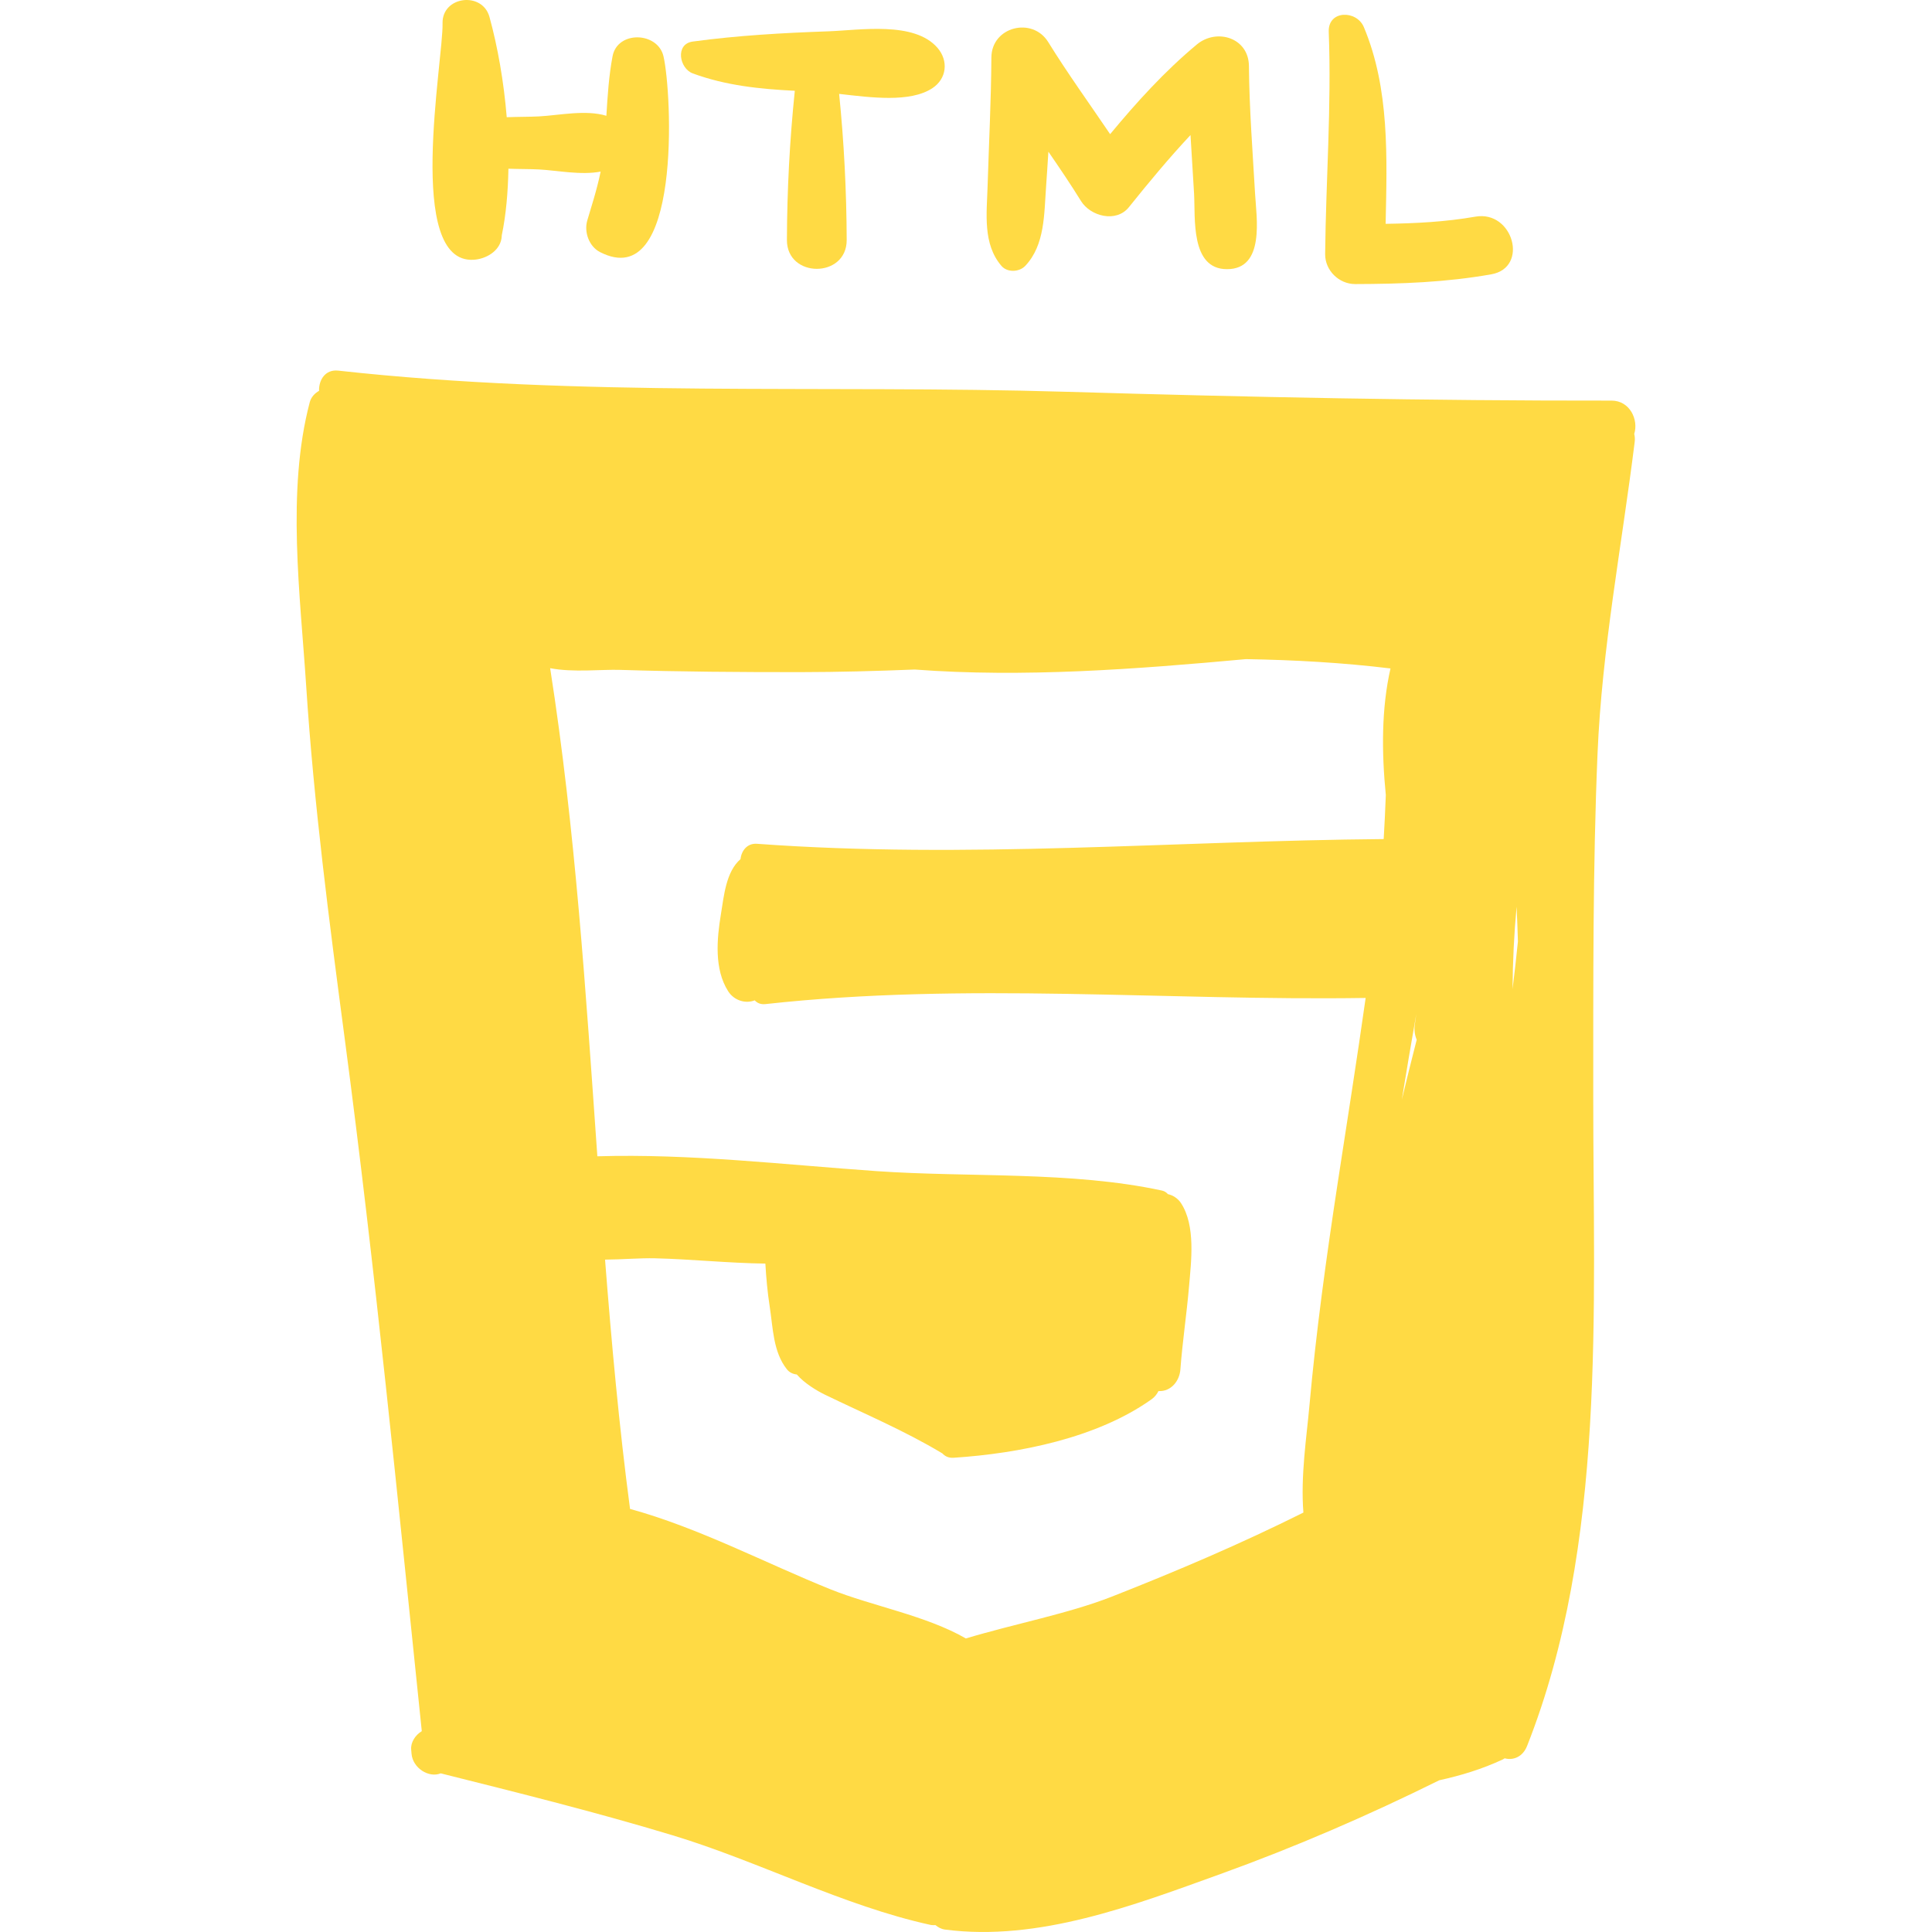 <?xml version="1.0" encoding="iso-8859-1"?>
<!-- Generator: Adobe Illustrator 16.0.0, SVG Export Plug-In . SVG Version: 6.00 Build 0)  -->
<!DOCTYPE svg PUBLIC "-//W3C//DTD SVG 1.1//EN" "http://www.w3.org/Graphics/SVG/1.1/DTD/svg11.dtd">
<svg xmlns="http://www.w3.org/2000/svg" xmlns:xlink="http://www.w3.org/1999/xlink" version="1.1" id="Capa_1" x="0px" y="0px" width="512px" height="512px" viewBox="0 0 191.613 191.614" style="enable-background:new 0 0 191.613 191.614;" xml:space="preserve">
<g>
	<path d="M65.804,5.585c-0.57-2.445-4.569-2.569-5.053,0c-0.365,1.943-0.492,3.922-0.612,5.899c-2.033-0.625-4.737-0.043-6.675,0.06   c-0.936,0.049-2.06,0.036-3.207,0.081c-0.288-3.506-0.891-6.963-1.712-9.944c-0.706-2.563-4.711-2.07-4.653,0.63   c0.078,3.688-3.741,23.854,3.08,23.453c1.182-0.07,2.545-0.813,2.764-2.105c0.021-0.125,0.018-0.218,0.031-0.329   c0.424-2.043,0.616-4.289,0.657-6.596c1.089,0.038,2.149,0.025,3.04,0.073c1.761,0.093,4.157,0.588,6.107,0.212   c-0.393,1.915-1.002,3.72-1.331,4.864c-0.327,1.139,0.185,2.565,1.27,3.12C67.613,29.149,66.651,9.225,65.804,5.585z" fill="#FFDA44"/>
	<path d="M92.981,4.747c-2.301-2.67-7.693-1.751-10.851-1.64c-4.511,0.159-8.961,0.409-13.422,1.014c-1.774,0.24-1.333,2.67,0,3.16   c3.286,1.209,6.662,1.55,10.12,1.723c-0.509,4.918-0.764,9.835-0.783,14.791c-0.015,3.824,5.944,3.824,5.929,0   c-0.019-4.853-0.263-9.668-0.75-14.483c3.15,0.36,7.033,0.886,9.242-0.562C93.907,7.802,94.085,6.029,92.981,4.747z" fill="#FFDA44"/>
	<path d="M124.476,19.215c-0.243-4.218-0.571-8.44-0.609-12.668c-0.024-2.81-3.197-3.772-5.163-2.138   c-3.204,2.667-5.963,5.715-8.603,8.897c-2.056-3.038-4.209-6.012-6.14-9.134c-1.573-2.542-5.617-1.527-5.637,1.526   c-0.025,4.264-0.246,8.533-0.377,12.796c-0.083,2.698-0.49,5.701,1.374,7.877c0.581,0.679,1.77,0.622,2.36,0   c1.969-2.074,1.867-5.166,2.069-7.877c0.086-1.15,0.15-2.3,0.227-3.45c1.108,1.611,2.206,3.229,3.235,4.894   c0.936,1.513,3.486,2.188,4.75,0.611c1.972-2.461,3.974-4.869,6.11-7.155c0.111,1.94,0.239,3.881,0.354,5.818   c0.14,2.381-0.386,7.484,3.263,7.484C125.48,26.701,124.611,21.572,124.476,19.215z" fill="#FFDA44"/>
	<path d="M146.327,21.488c-2.958,0.518-5.922,0.668-8.902,0.711c0.136-6.575,0.407-13.396-2.16-19.511   c-0.716-1.705-3.566-1.701-3.482,0.471c0.283,7.368-0.281,14.672-0.357,22.036c-0.018,1.621,1.368,2.981,2.979,2.979   c4.548-0.01,9.016-0.173,13.501-0.968C151.666,26.539,150.063,20.833,146.327,21.488z" fill="#FFDA44"/>
	<path d="M159.828,39.732c-18.057,0.021-36.012-0.342-54.084-0.876c-24.188-0.715-48.065,0.567-72.197-2.098   c-1.292-0.143-1.938,0.933-1.904,2.004c-0.435,0.249-0.791,0.624-0.926,1.142c-2.322,8.808-0.936,19.131-0.351,28.131   c0.762,11.719,2.287,23.387,3.828,35.024c3.029,22.881,5.258,45.709,7.638,68.635c-0.638,0.384-1.113,1.108-1.053,1.817   c0.012,0.142,0.024,0.282,0.036,0.425c0.12,1.419,1.709,2.425,2.895,1.943c7.707,1.934,15.401,3.845,23.012,6.148   c8.535,2.583,16.9,6.987,25.563,8.881c0.176,0.038,0.331,0.02,0.494,0.023c0.267,0.221,0.577,0.394,0.943,0.441   c9.296,1.213,18.709-2.403,27.311-5.505c7.394-2.666,14.655-5.807,21.711-9.302c2.143-0.471,4.241-1.104,6.295-2.063   c0.073-0.034,0.129-0.077,0.193-0.115c0.82,0.223,1.78-0.11,2.223-1.229c7.896-19.957,6.548-43.378,6.561-64.42   c0.007-11.323-0.051-22.64,0.423-33.955c0.439-10.484,2.399-20.584,3.686-30.944c0.037-0.3,0.015-0.563-0.045-0.802   C162.528,41.625,161.644,39.729,159.828,39.732z M150.414,89.923c0.055,1.149,0.099,2.3,0.131,3.451   c-0.157,1.578-0.337,3.153-0.533,4.728C150.03,95.368,150.163,92.641,150.414,89.923z M140.466,100.567   c-0.054,0.349-0.089,0.699-0.146,1.047c-0.083,0.561,0.002,1.063,0.187,1.506c-0.505,1.974-0.999,3.954-1.475,5.941   C139.476,106.3,139.963,103.464,140.466,100.567z M62.486,149.653c-1.084-8.206-1.835-16.458-2.478-24.725   c1.716-0.01,3.457-0.167,4.959-0.131c3.561,0.084,7.285,0.479,10.941,0.525c0.084,1.422,0.209,2.841,0.429,4.251   c0.332,2.125,0.33,4.49,1.701,6.226c0.259,0.328,0.615,0.484,0.989,0.521c0.765,0.89,2.04,1.64,2.776,1.997   c3.93,1.905,7.862,3.553,11.614,5.804c0.013,0.008,0.026,0.011,0.039,0.02c0.259,0.285,0.627,0.472,1.111,0.439   c6.518-0.426,14.233-1.951,19.646-5.801c0.328-0.234,0.533-0.52,0.685-0.816c0.009,0.001,0.018,0.003,0.027,0.004   c1.231,0.05,2.062-1.017,2.145-2.145c0.203-2.747,0.623-5.479,0.857-8.224c0.215-2.521,0.672-6.025-0.796-8.273   c-0.283-0.434-0.771-0.78-1.3-0.892c-0.144-0.165-0.333-0.3-0.596-0.356c-8.958-1.936-19.118-1.287-28.299-1.926   c-9.152-0.636-18.478-1.748-27.691-1.471c-1.143-16.204-2.178-32.416-4.681-48.411c2.266,0.443,5.105,0.111,6.917,0.169   c5.985,0.188,11.979,0.229,17.967,0.224c3.729-0.004,7.493-0.11,11.276-0.258c10.777,0.812,21.915-0.029,32.846-1.032   c4.816,0.081,9.605,0.35,14.338,0.925c-0.902,3.97-0.883,8.287-0.464,12.553c-0.056,1.457-0.121,2.912-0.211,4.368   c-20.777,0.177-41.329,1.992-62.159,0.468c-0.973-0.072-1.545,0.7-1.628,1.521c-1.441,1.238-1.648,3.655-1.942,5.438   c-0.406,2.463-0.688,5.465,0.717,7.67c0.574,0.898,1.694,1.265,2.633,0.899c0.241,0.263,0.59,0.424,1.067,0.371   c19.931-2.197,39.643-0.308,59.523-0.609c-0.86,6.093-1.83,12.173-2.757,18.25c-1.133,7.427-2.164,14.852-2.833,22.336   c-0.258,2.882-0.874,6.871-0.583,10.453c-6.192,3.092-12.561,5.808-19.008,8.341c-4.268,1.677-9.593,2.68-14.469,4.144   c-3.944-2.276-9.327-3.224-13.411-4.867C75.888,155.019,69.319,151.53,62.486,149.653z" fill="#FFDA44"/>
</g>
<g>
</g>
<g>
</g>
<g>
</g>
<g>
</g>
<g>
</g>
<g>
</g>
<g>
</g>
<g>
</g>
<g>
</g>
<g>
</g>
<g>
</g>
<g>
</g>
<g>
</g>
<g>
</g>
<g>
</g>
</svg>
